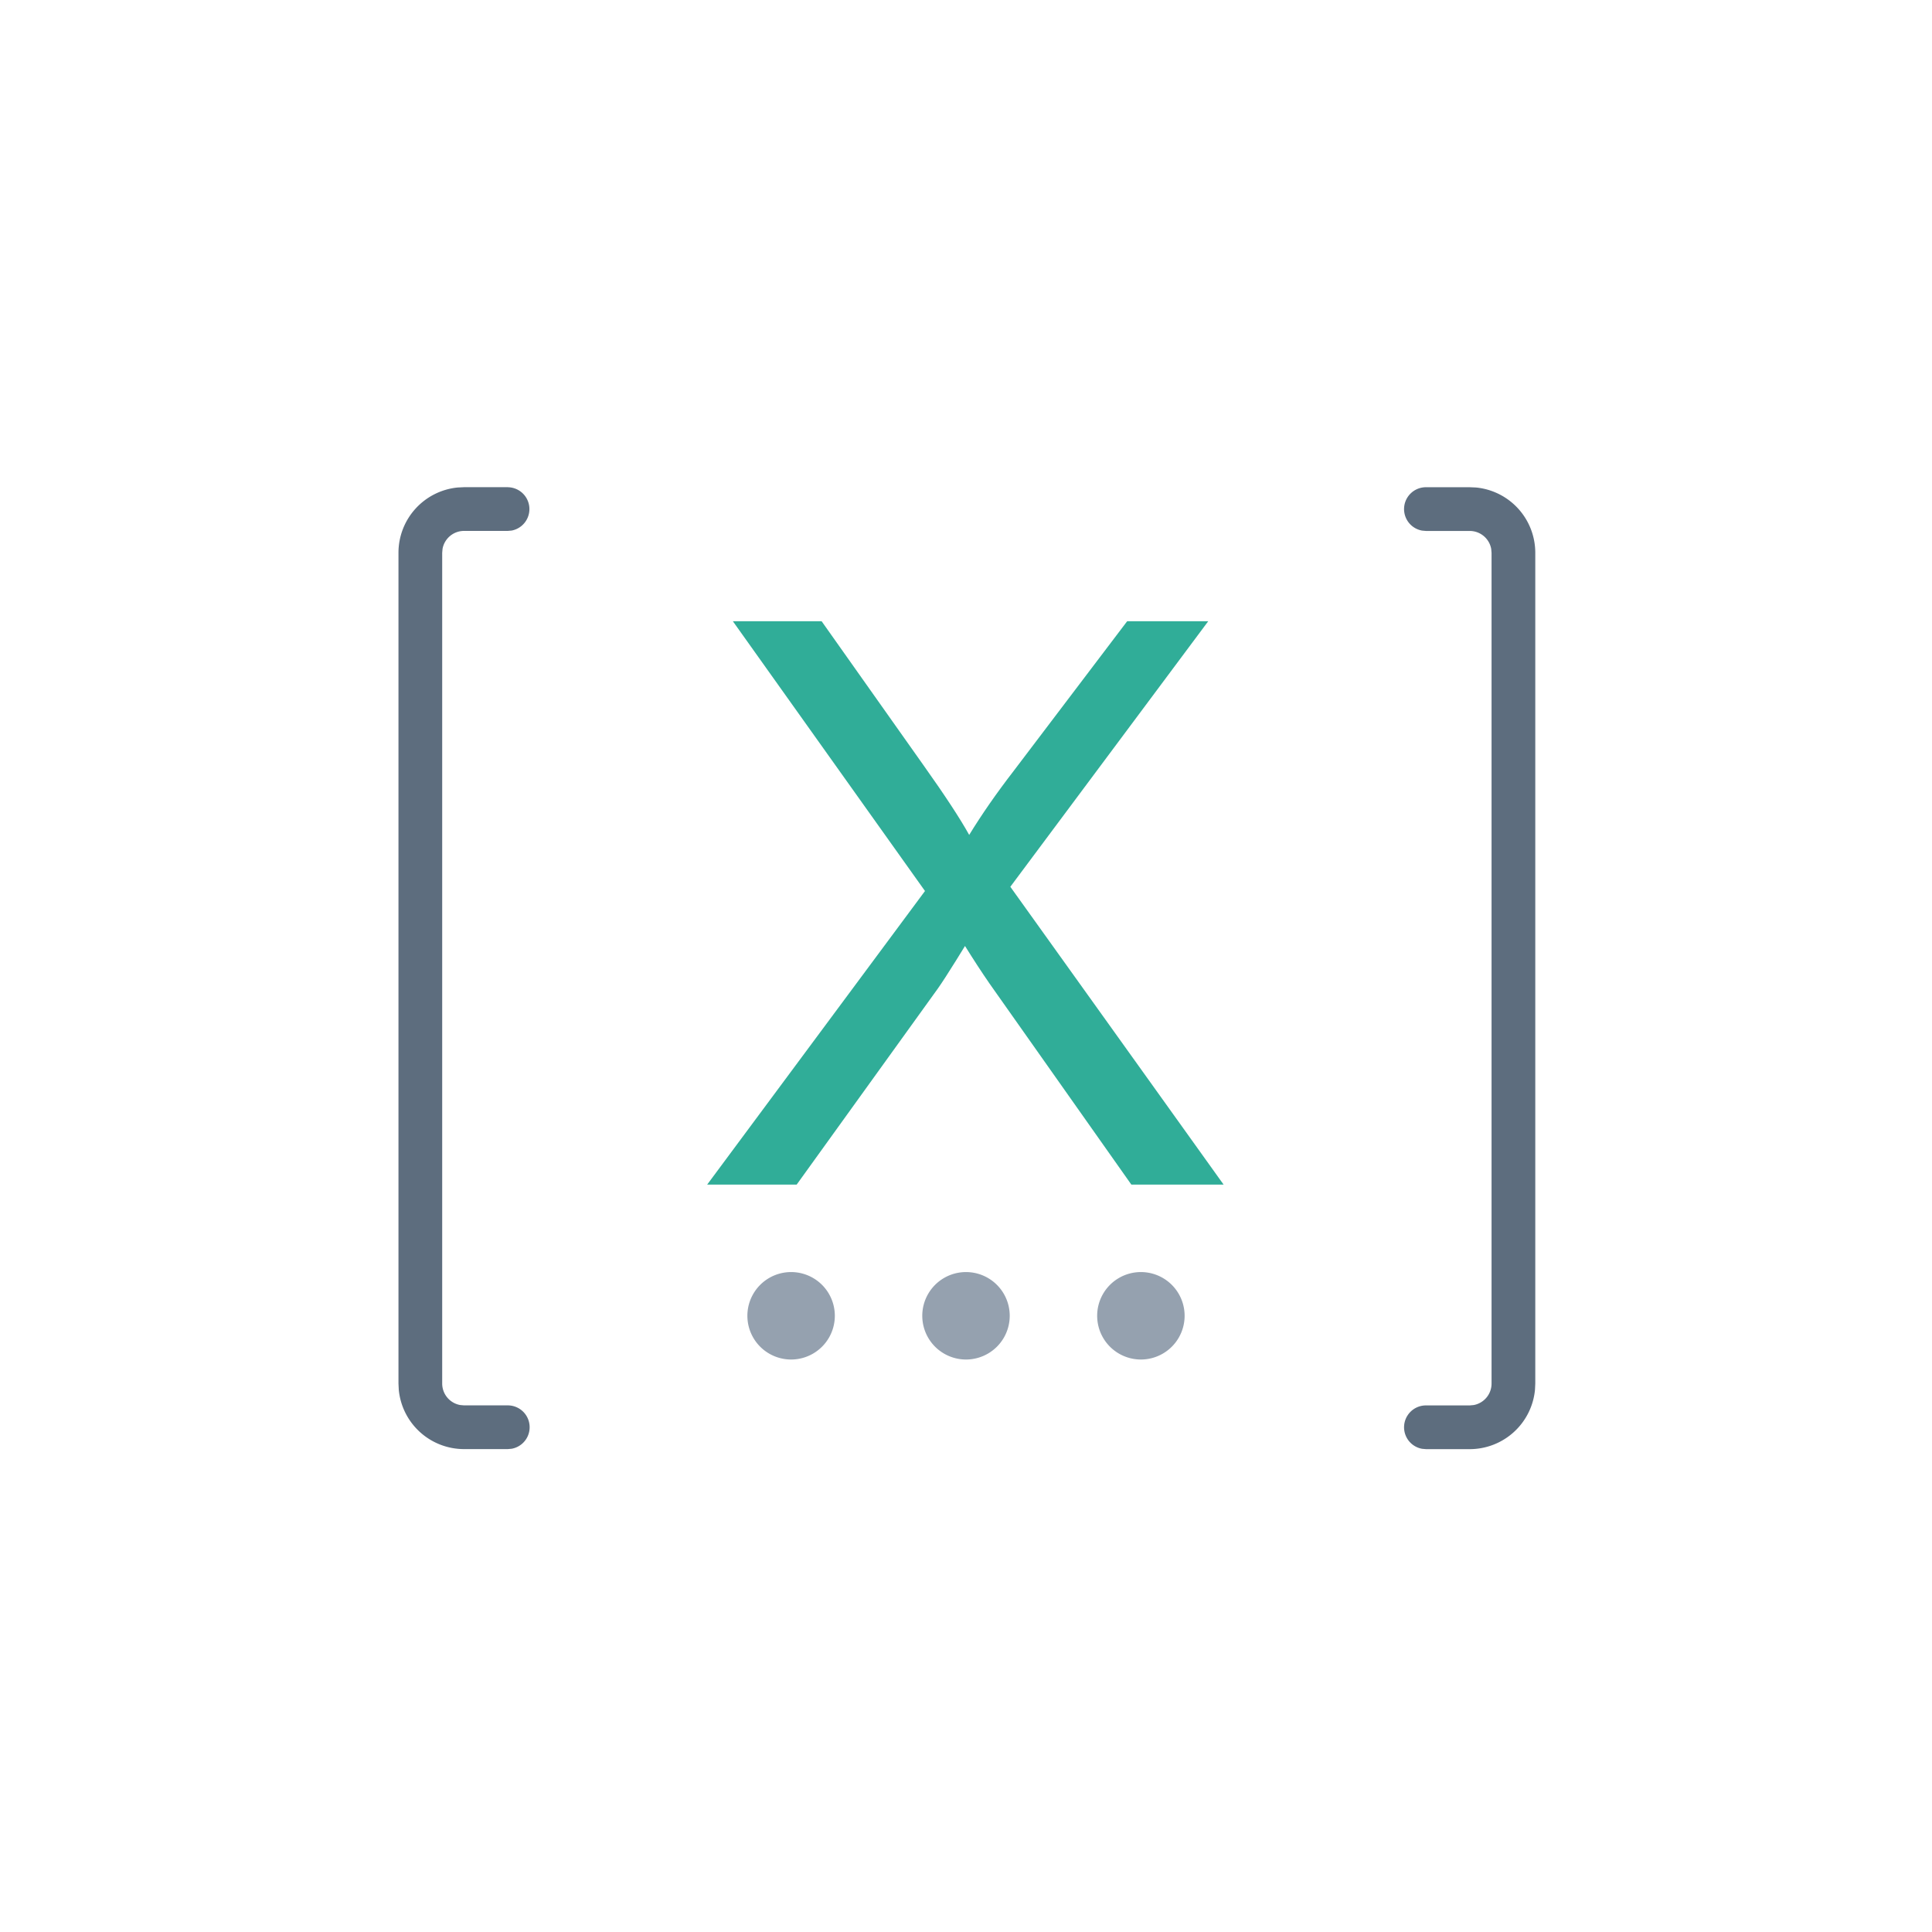 <?xml version="1.0" standalone="no"?><!DOCTYPE svg PUBLIC "-//W3C//DTD SVG 1.1//EN" "http://www.w3.org/Graphics/SVG/1.1/DTD/svg11.dtd"><svg t="1711336847042" class="icon" viewBox="0 0 1024 1024" version="1.1" xmlns="http://www.w3.org/2000/svg" p-id="1659" xmlns:xlink="http://www.w3.org/1999/xlink" width="16" height="16"><path d="M269.11 258.242a11.587 11.587 0 0 1 2.086 22.966l-2.086 0.185h-23.174a11.587 11.587 0 0 0-11.379 9.501l-0.185 2.086v440.311a11.587 11.587 0 0 0 9.501 11.402l2.086 0.185h23.151a11.587 11.587 0 0 1 2.086 22.989l-2.086 0.185h-23.174a34.761 34.761 0 0 1-34.576-31.401l-0.162-3.36v-440.311a34.761 34.761 0 0 1 31.401-34.599l3.36-0.162h23.151z m509.834 1e-8l3.337 0.139A34.761 34.761 0 0 1 813.729 293.003v440.311l-0.162 3.36a34.761 34.761 0 0 1-34.599 31.401h-23.174l-2.086-0.185a11.587 11.587 0 0 1 2.086-22.989h23.174l2.086-0.185a11.587 11.587 0 0 0 9.501-11.402v-440.311l-0.185-2.086a11.587 11.587 0 0 0-11.402-9.501h-23.174l-2.086-0.185a11.587 11.587 0 0 1 2.086-22.989h23.174z" fill="#5D6D7E" p-id="1660"></path><path d="M422.246 627.871l74.946-104.076c2.155-3.059 5.353-8.018 9.641-14.901l4.635-7.508c4.473 7.184 8.806 13.858 13.024 19.953L599.645 627.871h48.898l-113.044-157.863 104.887-140.737h-42.965l-60.091 79.256c-9.107 11.796-16.987 23.128-23.638 33.997-4.751-8.574-12.746-20.787-24.032-36.662l-54.181-76.591h-47.044l101.828 142.985L374.808 627.871h47.461z" fill="#30AD98" p-id="1661"></path><path d="M419.303 674.22a23.174 23.174 0 1 1 1e-8 46.349 23.174 23.174 0 0 1 0-46.349z m92.697 0a23.174 23.174 0 1 1 0 46.349 23.174 23.174 0 0 1 0-46.349z m92.697 0a23.174 23.174 0 1 1-1e-8 46.349 23.174 23.174 0 0 1 0-46.349z" fill="#95A1AF" p-id="1662"></path></svg>